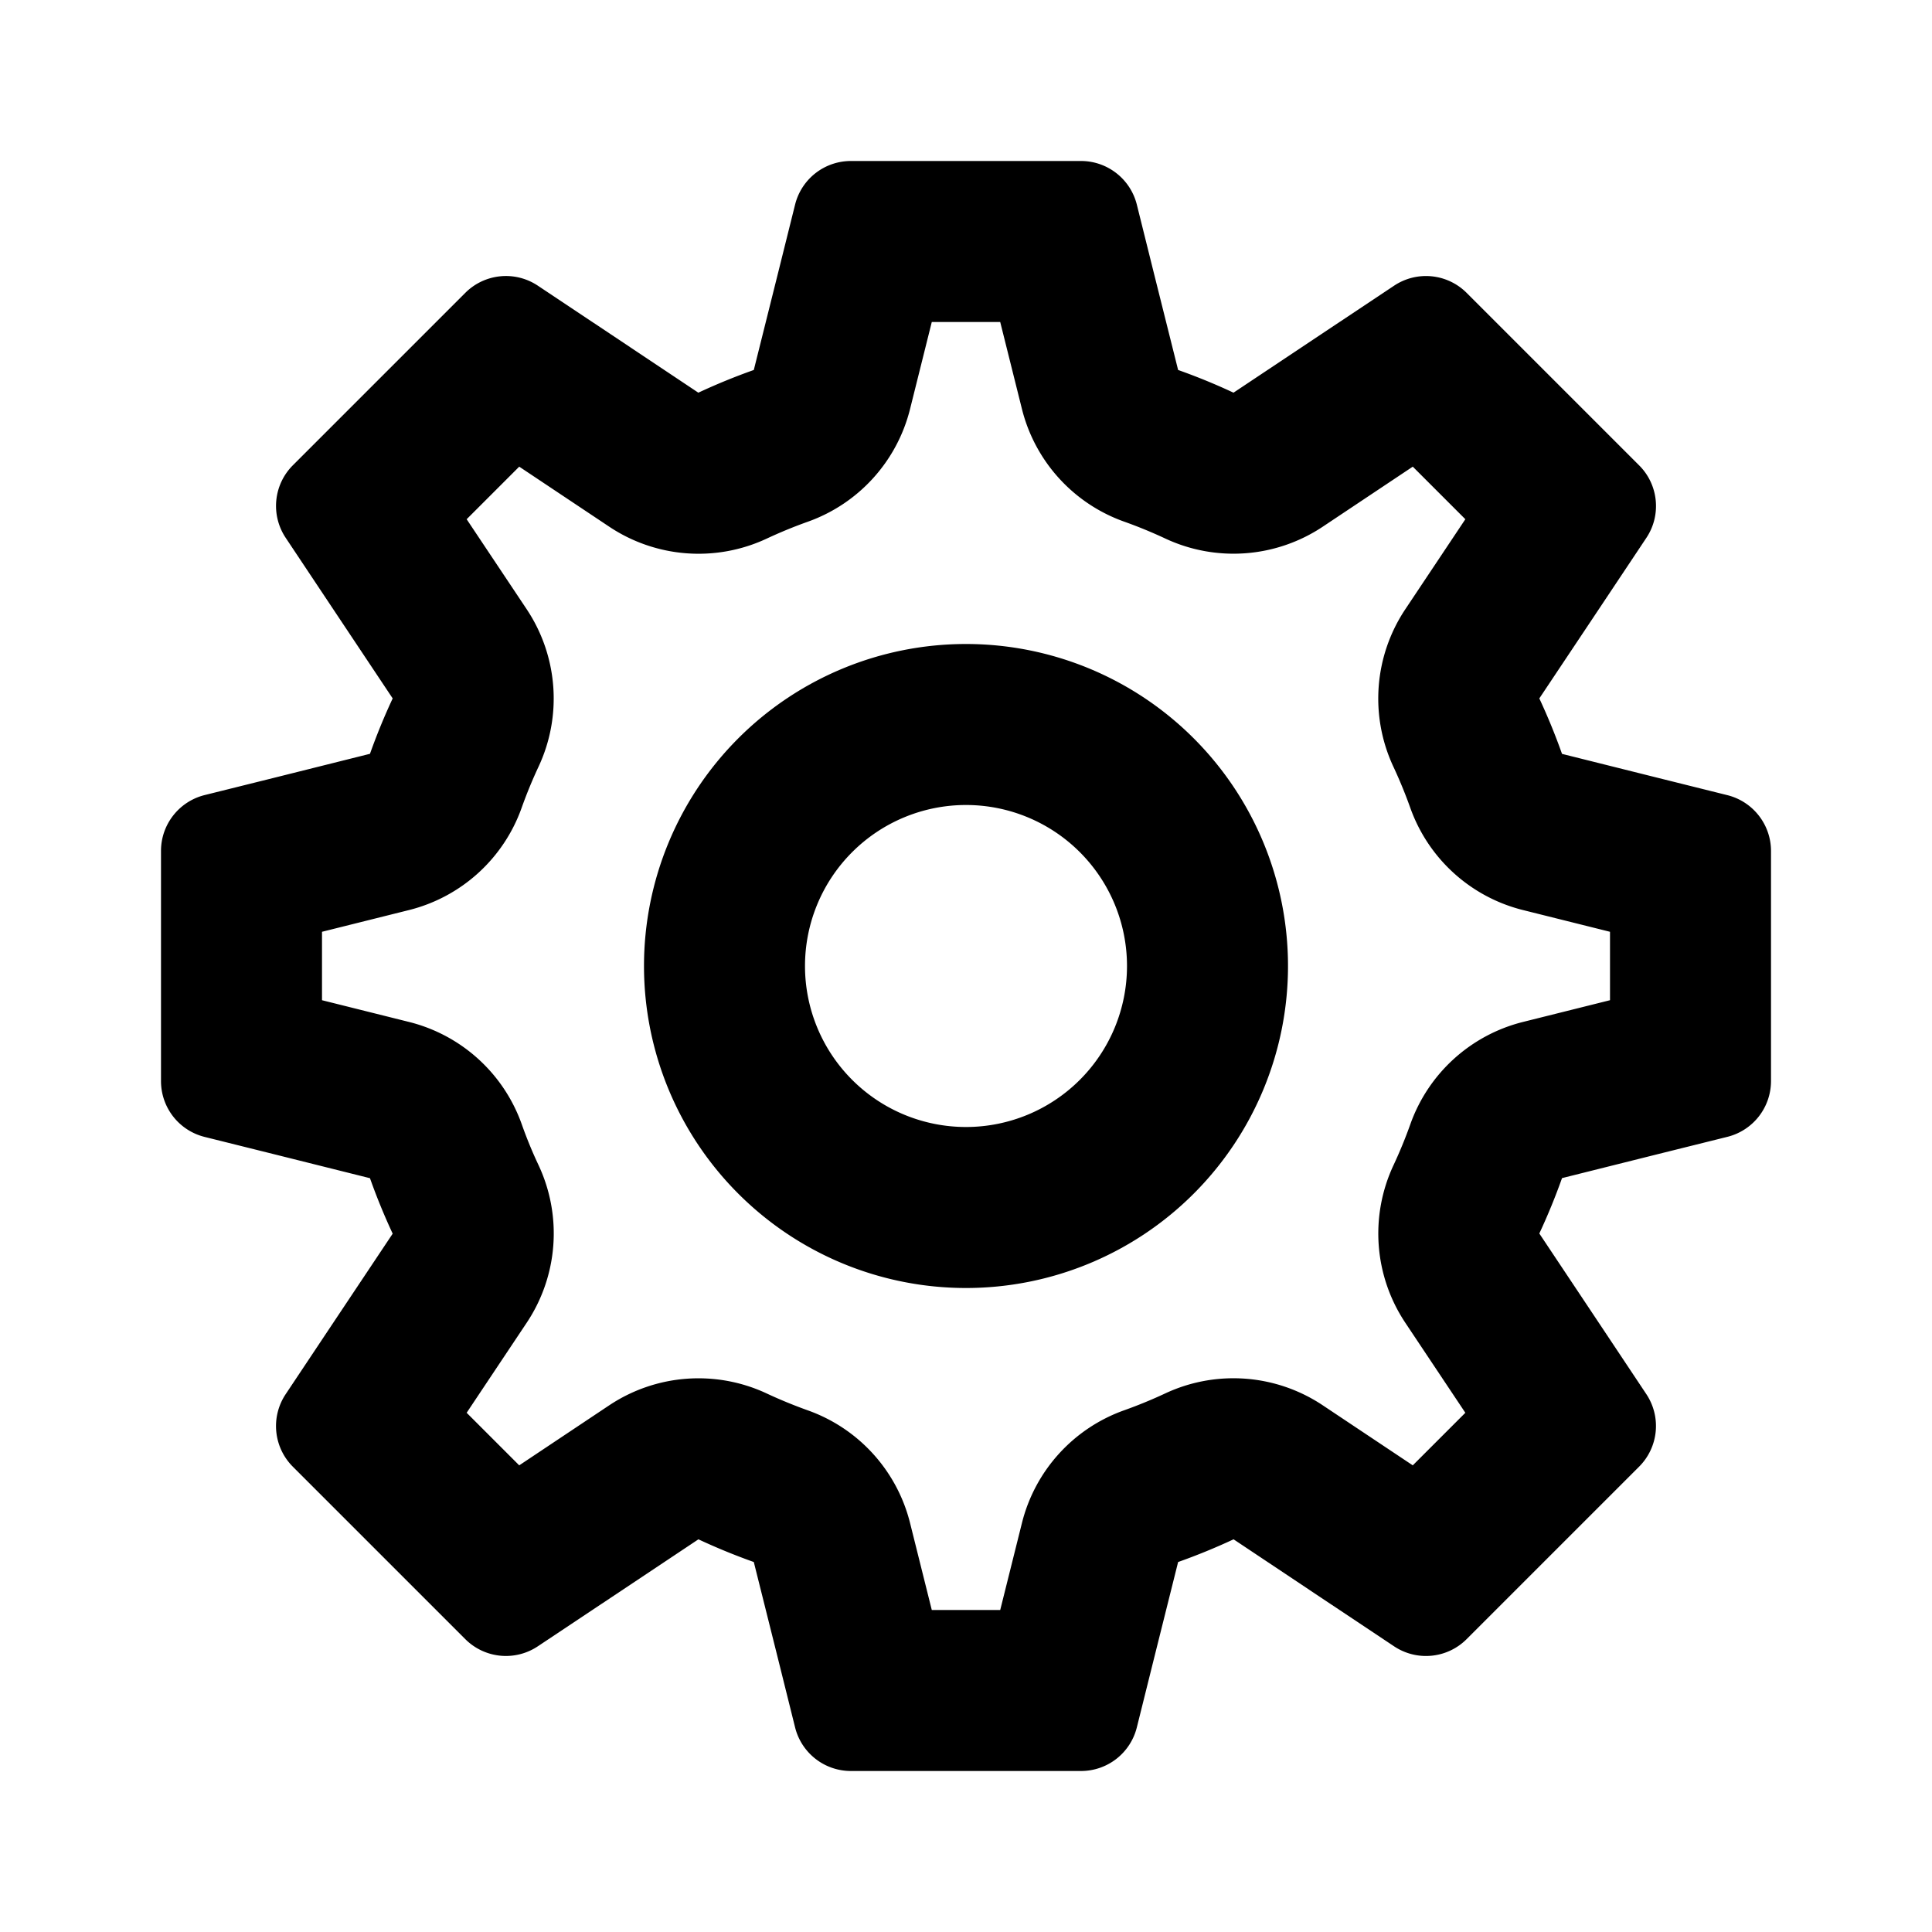 <svg width="24" height="24" fill="currentColor" viewBox="-2 -2 24 24" xmlns="http://www.w3.org/2000/svg">
  <path d="m12.335 1.397.3 1.199c.234.083.464.177.688.282l1.091-.727.904-.602a.714.714 0 0 1 .901.089l2.143 2.143c.241.24.278.618.09.9l-.603.905-.727 1.09c.105.225.199.455.282.689l1.2.3.855.213c.318.08.541.366.541.693v2.858a.714.714 0 0 1-.541.693l-.856.213-1.199.3a7.81 7.81 0 0 1-.282.688l.727 1.091.602.904a.714.714 0 0 1-.089.901l-2.143 2.143a.714.714 0 0 1-.9.09l-.905-.603-1.09-.727a7.81 7.81 0 0 1-.689.282l-.3 1.2-.213.855a.714.714 0 0 1-.693.541H8.57a.714.714 0 0 1-.693-.541l-.213-.856-.3-1.199a7.81 7.81 0 0 1-.688-.282l-1.091.727-.904.602a.714.714 0 0 1-.901-.089L1.638 16.22a.714.714 0 0 1-.09-.9l.603-.905.727-1.09a7.81 7.81 0 0 1-.282-.689l-1.2-.3-.855-.213A.714.714 0 0 1 0 11.429V8.57c0-.327.223-.613.541-.693l.856-.213 1.199-.3a7.81 7.81 0 0 1 .282-.688l-.727-1.091-.602-.904a.714.714 0 0 1 .089-.901L3.78 1.638a.714.714 0 0 1 .9-.09l.905.603 1.09.727c.225-.105.455-.199.689-.282l.3-1.2.213-.855A.714.714 0 0 1 8.571 0h2.858c.327 0 .613.223.693.541l.213.856Zm3.215 2.4-1.117.745a2 2 0 0 1-1.957.148 5.81 5.81 0 0 0-.511-.21 2 2 0 0 1-1.27-1.399L10.425 2h-.85l-.27 1.081a2 2 0 0 1-1.27 1.4 5.81 5.81 0 0 0-.511.21 2 2 0 0 1-1.957-.149L4.45 3.797l-.653.653.745 1.117a2 2 0 0 1 .148 1.957 5.81 5.81 0 0 0-.21.511 2 2 0 0 1-1.399 1.27L2 9.575v.85l1.081.27a2 2 0 0 1 1.4 1.27c.061.173.131.344.21.511a2 2 0 0 1-.149 1.957l-.745 1.117.653.653 1.117-.745a2 2 0 0 1 1.957-.148c.167.078.338.148.511.21a2 2 0 0 1 1.27 1.399L9.575 18h.85l.27-1.081a2 2 0 0 1 1.27-1.4 5.81 5.81 0 0 0 .511-.21 2 2 0 0 1 1.957.149l1.117.745.653-.653-.745-1.117a2 2 0 0 1-.148-1.957 5.81 5.81 0 0 0 .21-.511 2 2 0 0 1 1.399-1.27l1.081-.27v-.85l-1.081-.27a2 2 0 0 1-1.4-1.27 5.81 5.81 0 0 0-.21-.511 2 2 0 0 1 .149-1.957l.745-1.117-.653-.653ZM10 14a4 4 0 1 1 0-8 4 4 0 0 1 0 8Zm0-2a2 2 0 1 0 0-4 2 2 0 0 0 0 4Z"/>
</svg>
